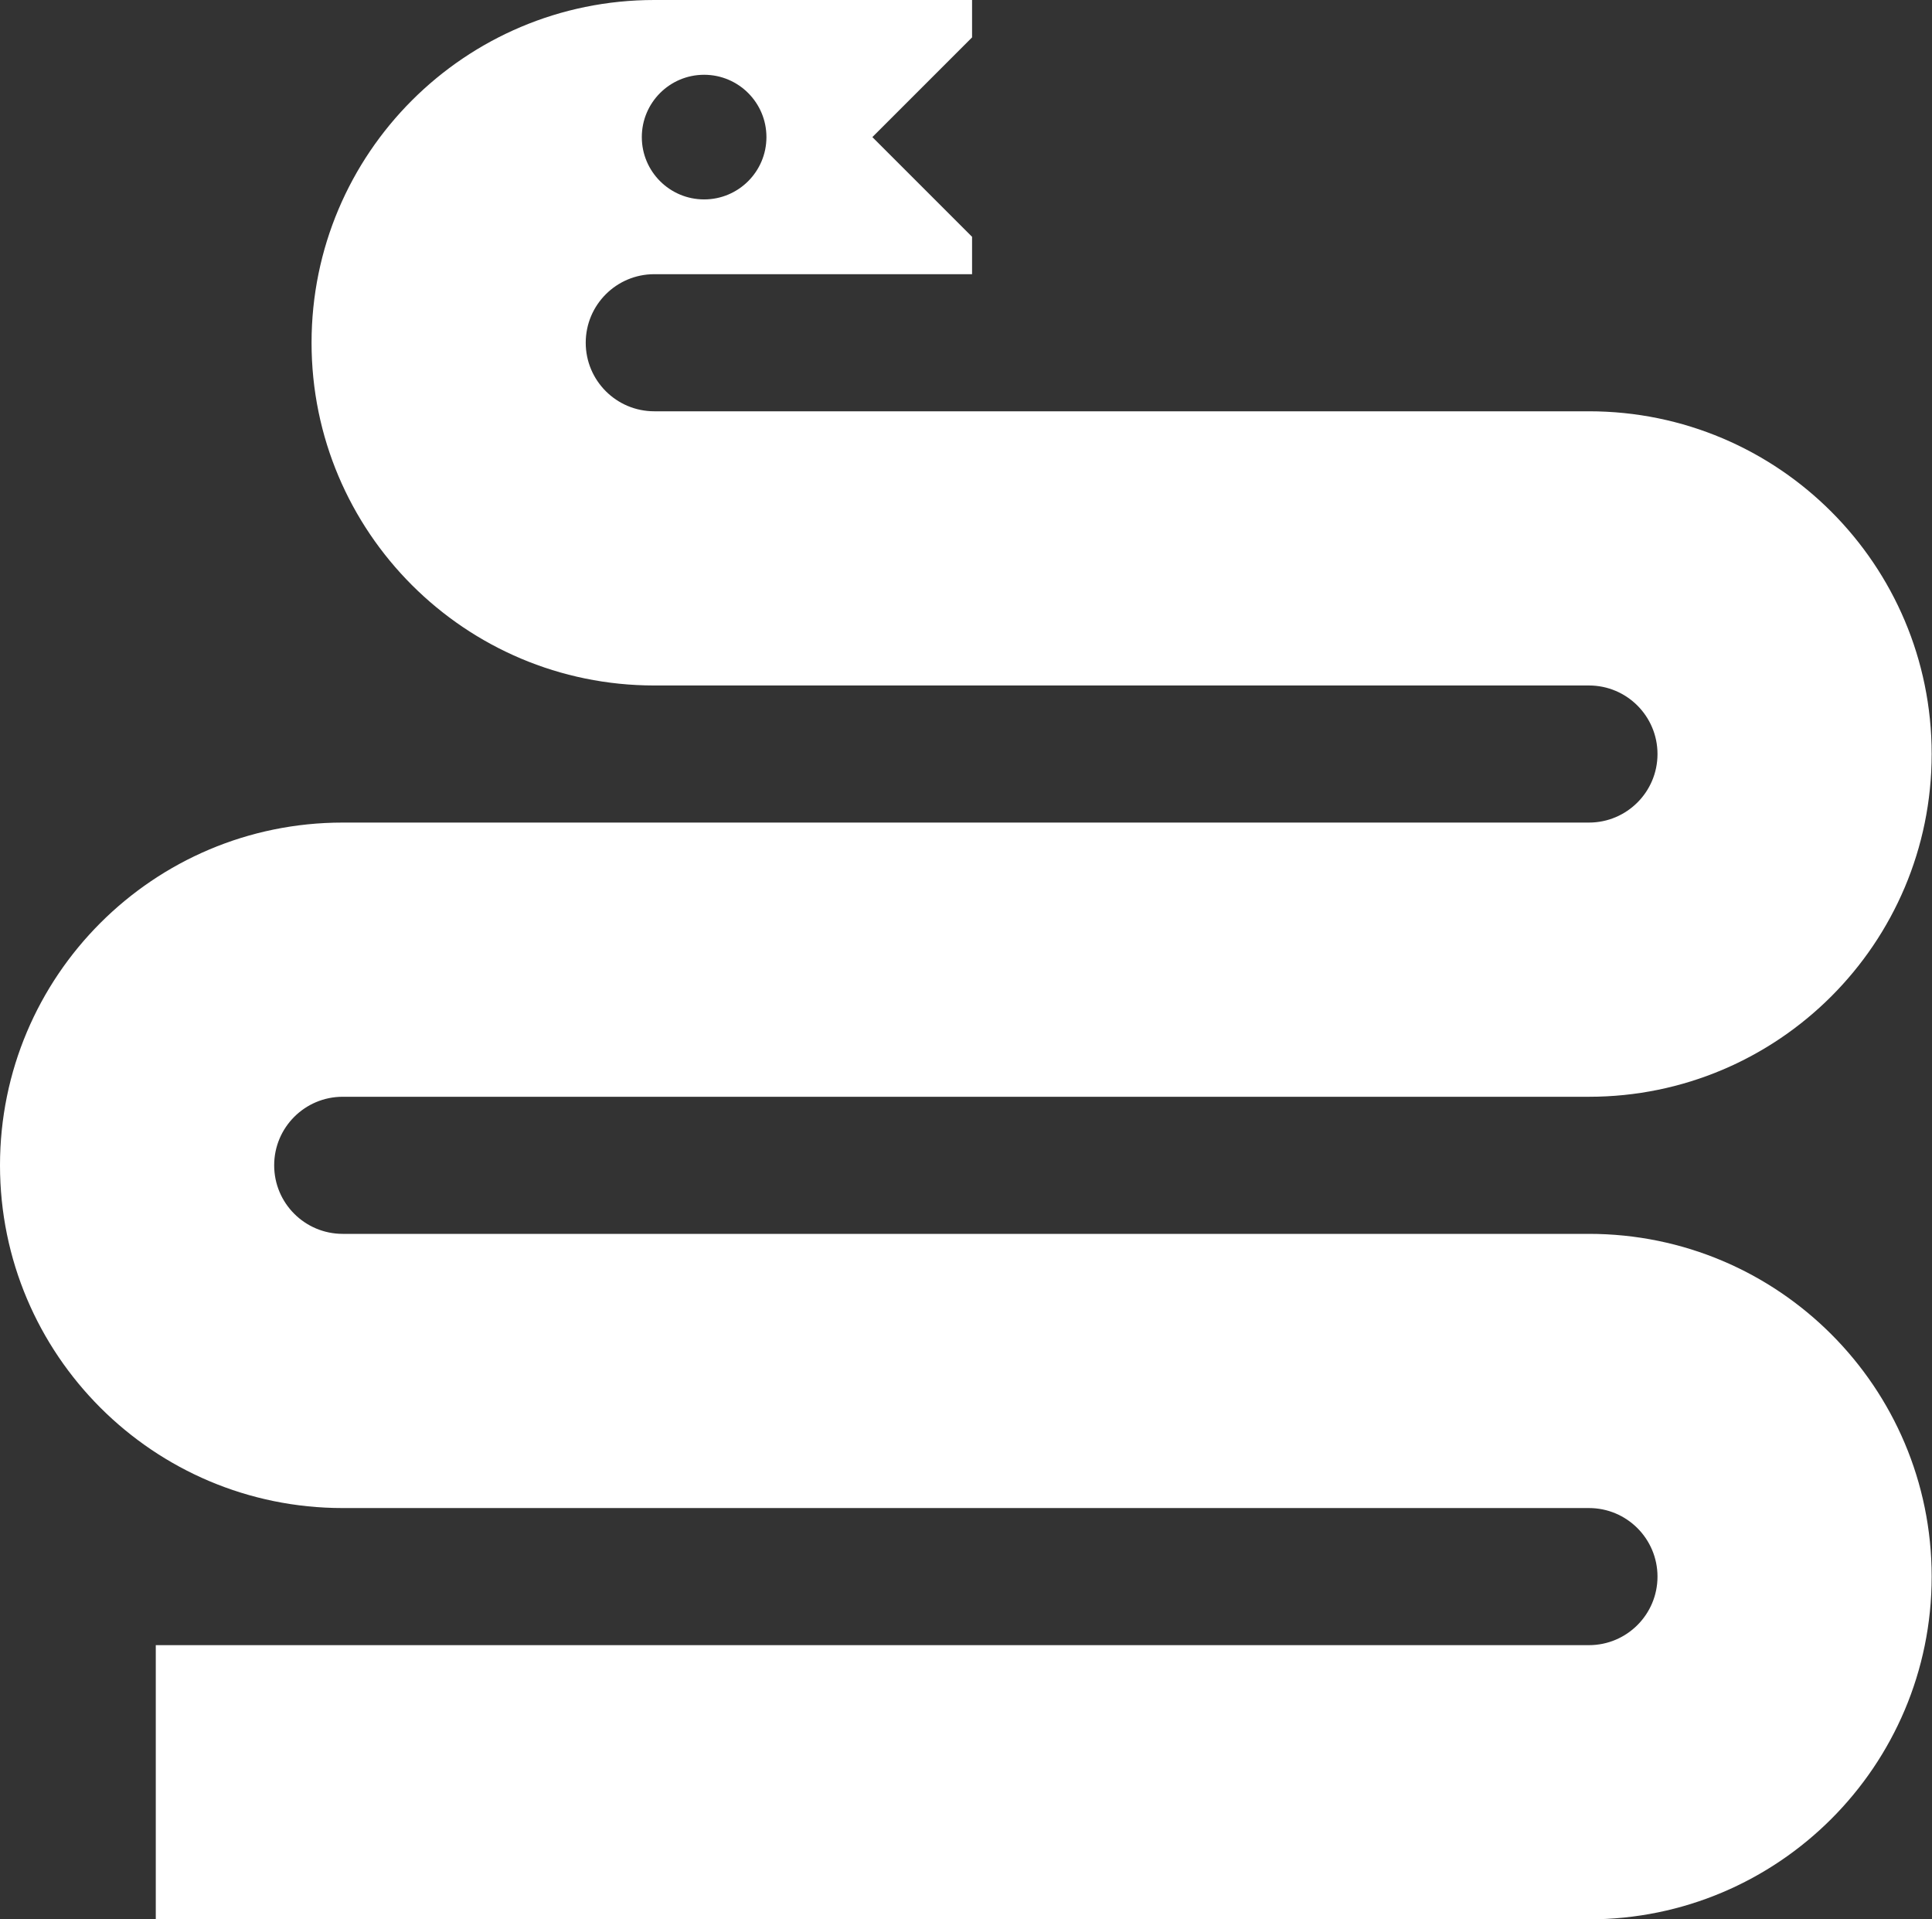 <svg width="302" height="300" viewBox="0 0 302 300" fill="none" xmlns="http://www.w3.org/2000/svg">
<rect x="0" y="0" width="302" height="300" fill="#333333" stroke="none"/>
<path fill-rule="evenodd" clip-rule="evenodd" d="M151.948 42.857V37.013L136.364 21.429L151.948 5.844V0H102.273C72.686 0 48.701 23.985 48.701 53.571C48.701 83.158 72.686 107.143 102.273 107.143H248.377C254.294 107.143 259.091 111.94 259.091 117.857C259.091 123.774 254.294 128.571 248.377 128.571L53.571 128.571C23.985 128.571 0 152.556 0 182.143C0 211.73 23.985 235.714 53.571 235.714L248.377 235.714C254.294 235.714 259.091 240.511 259.091 246.429C259.091 252.346 254.294 257.143 248.377 257.143L24.351 257.143V300L248.377 300C277.963 300 301.948 276.015 301.948 246.429C301.948 216.842 277.963 192.857 248.377 192.857L53.571 192.857C47.654 192.857 42.857 188.06 42.857 182.143C42.857 176.226 47.654 171.429 53.571 171.429L248.377 171.429C277.963 171.429 301.948 147.444 301.948 117.857C301.948 88.27 277.963 64.286 248.377 64.286H102.273C96.355 64.286 91.558 59.489 91.558 53.571C91.558 47.654 96.355 42.857 102.273 42.857H151.948ZM110.065 31.169C104.686 31.169 100.325 26.808 100.325 21.429C100.325 16.049 104.686 11.688 110.065 11.688C115.444 11.688 119.805 16.049 119.805 21.429C119.805 26.808 115.444 31.169 110.065 31.169Z" fill="white"/>
</svg>
